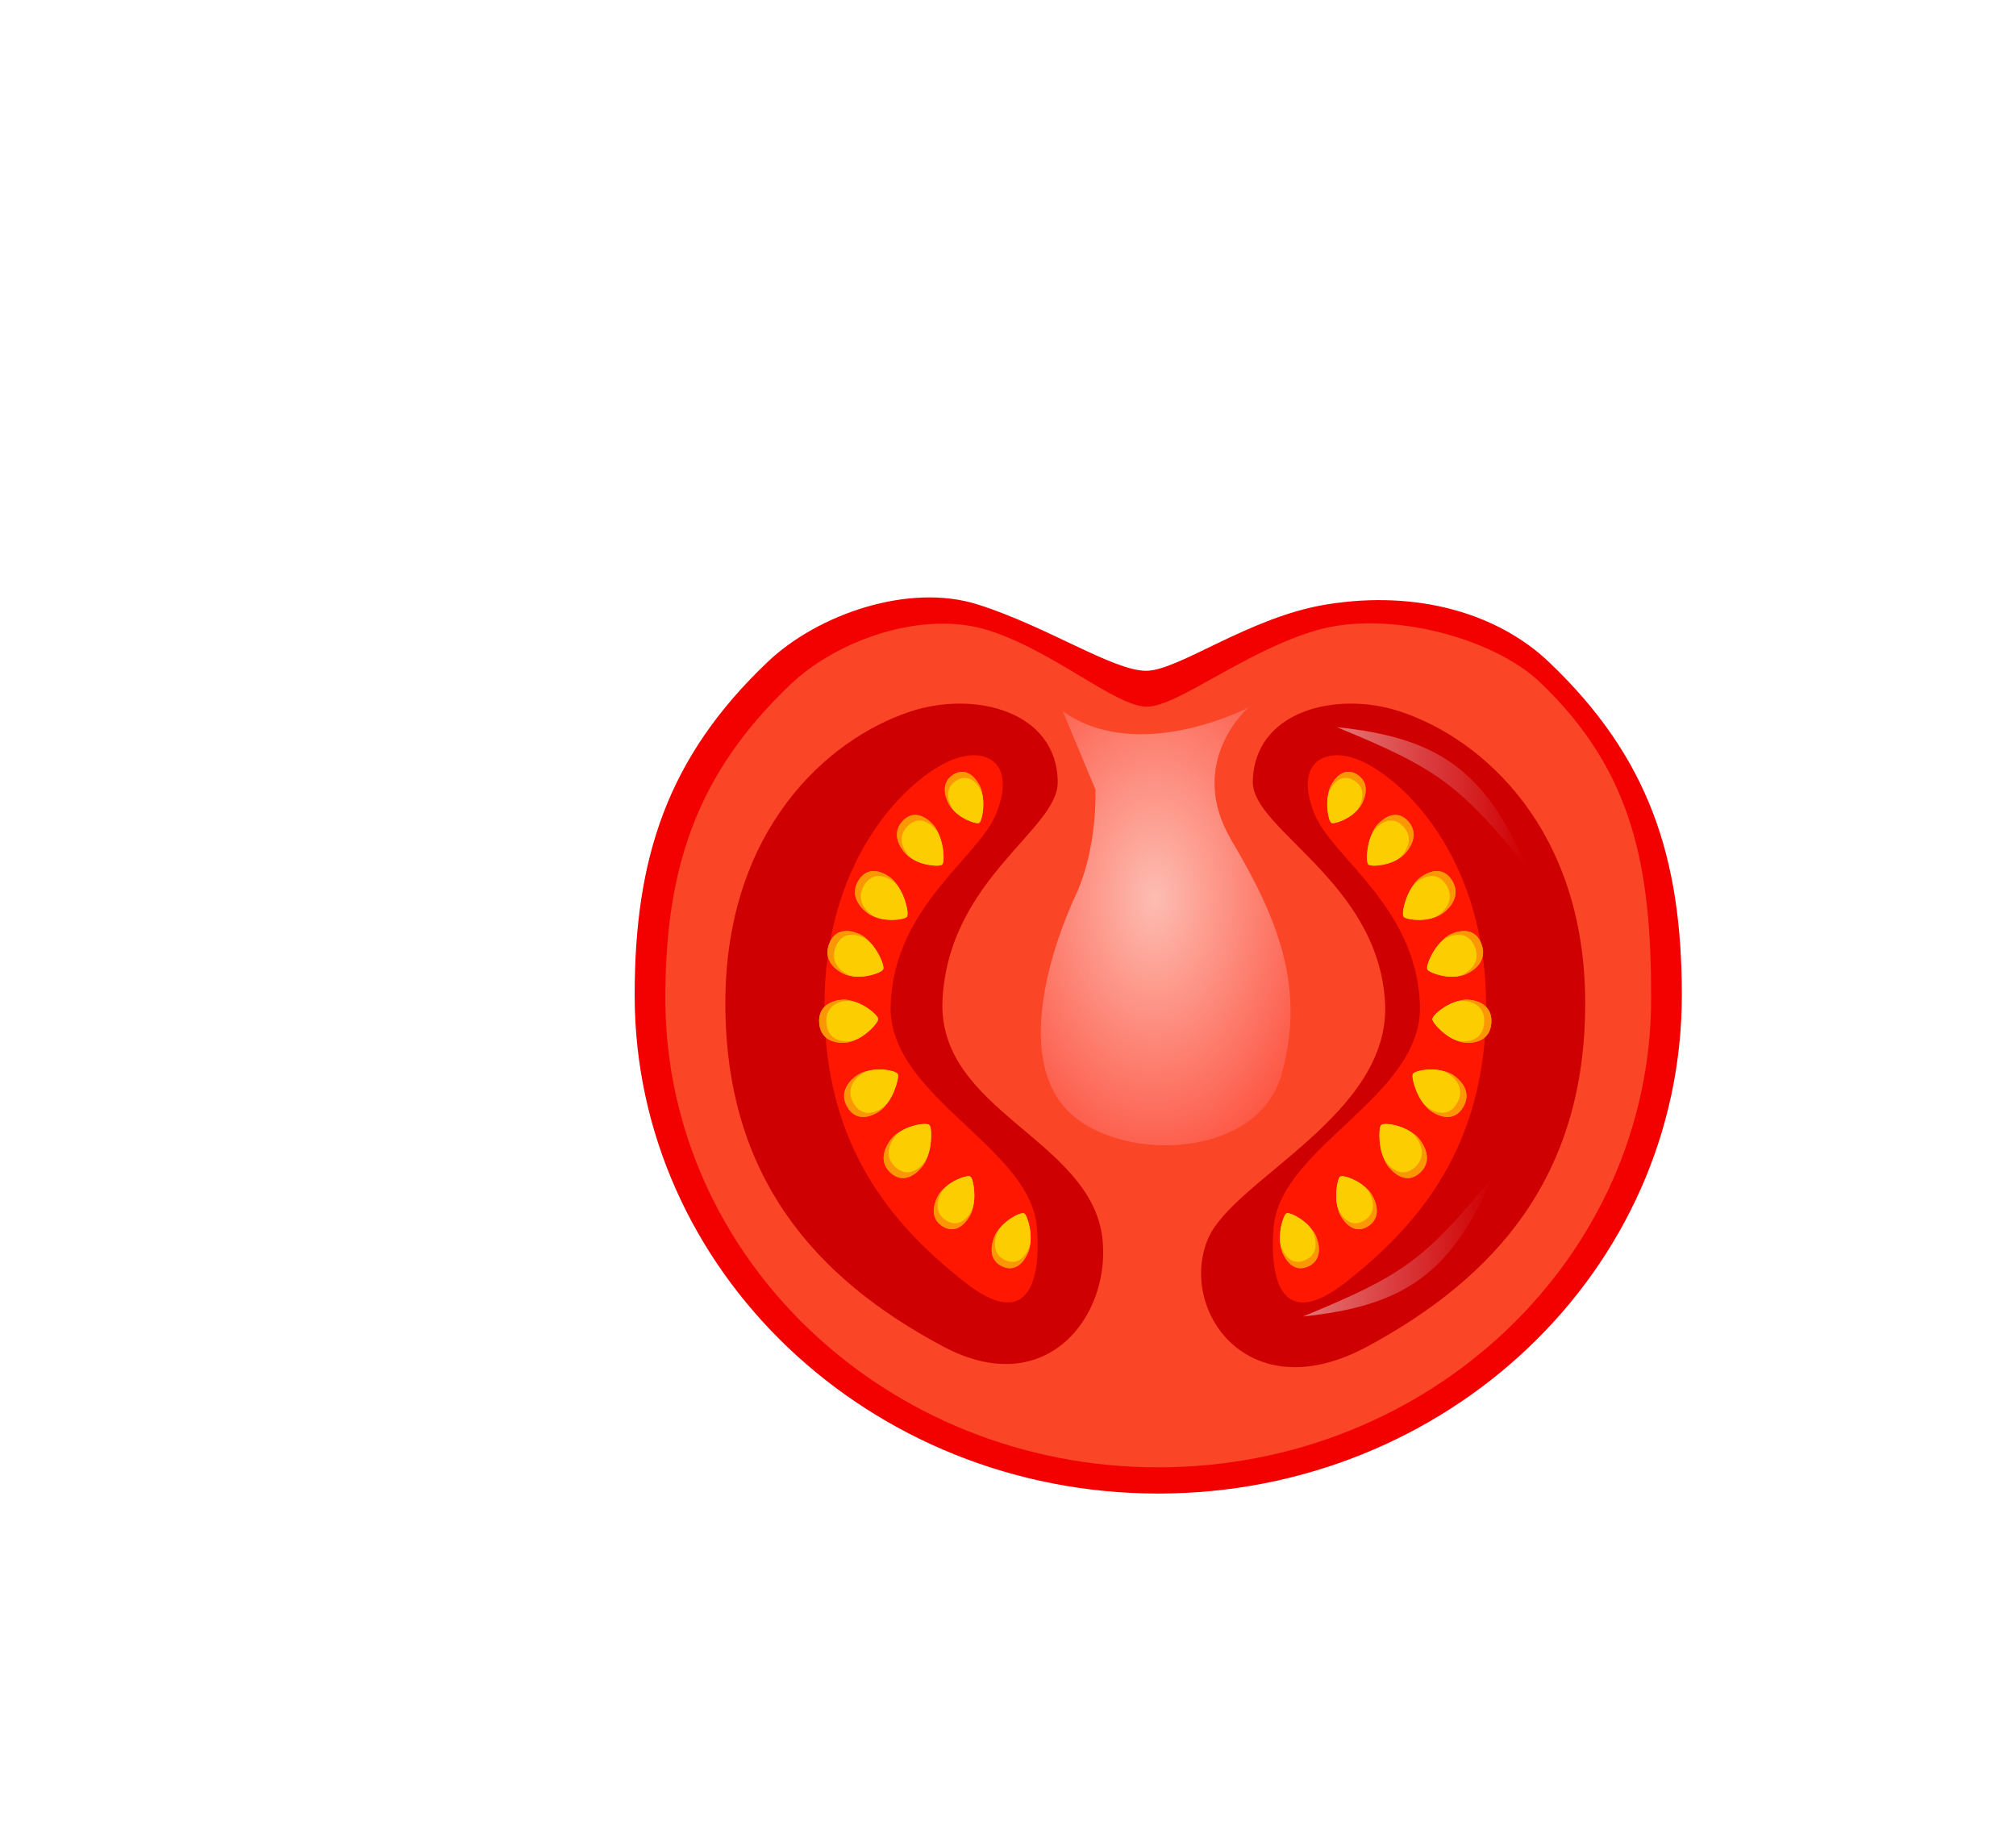 <svg width="54" height="49" viewBox="0 0 54 49" fill="none" xmlns="http://www.w3.org/2000/svg">
<path d="M12 20V12M12 12V4M12 12H20M12 12H4" stroke="white" stroke-width="2" stroke-linecap="round"/>
<path d="M45.049 26.651C45.049 34.023 38.77 40 31.024 40C23.279 40 17 34.023 17 26.651C17 22.965 17.88 20.281 20.558 17.731C21.897 16.456 24.333 15.601 26.193 16.19C28.053 16.78 29.816 17.965 30.698 17.965C31.571 17.965 33.448 16.53 35.522 16.19C38.004 15.784 40.151 16.456 41.49 17.731C44.169 20.281 45.049 22.965 45.049 26.651V26.651Z" fill="#F30000"/>
<path opacity="0.997" d="M44.228 26.73C44.228 33.671 38.317 39.298 31.024 39.298C23.732 39.298 17.821 33.671 17.821 26.73C17.821 23.26 18.649 20.733 21.171 18.332C22.432 17.132 24.725 16.326 26.476 16.881C28.227 17.436 29.887 18.926 30.718 18.926C31.539 18.926 33.352 17.436 35.259 16.881C37.166 16.326 39.988 17.071 41.249 18.271C43.77 20.672 44.228 23.26 44.228 26.73V26.73Z" fill="#FA4527"/>
<path d="M37.099 26.84C37.27 29.847 33.05 31.572 32.361 33.17C31.555 35.042 33.398 37.801 36.622 36.064C40.061 34.209 42.461 31.505 42.461 26.87C42.461 22.236 39.739 19.791 37.497 19.053C35.785 18.49 33.581 19.044 33.558 20.938C33.542 22.22 36.916 23.619 37.099 26.84Z" fill="#CF0002"/>
<g filter="url(#filter0_f_228_158)">
<path d="M38.034 26.901C38.129 29.365 34.285 30.689 34.115 32.883C33.985 34.559 34.494 35.558 36.039 34.347C37.955 32.844 39.807 30.741 39.807 26.944C39.807 23.148 37.77 21.014 36.525 20.41C35.574 19.948 34.635 20.348 35.2 21.776C35.676 22.979 37.932 24.262 38.034 26.901V26.901Z" fill="#FF1702"/>
</g>
<g opacity="0.843">
<path d="M39.947 27.399C39.917 27.806 39.604 27.952 39.234 27.924C38.864 27.896 38.367 27.409 38.376 27.291C38.386 27.156 38.951 26.745 39.321 26.773C39.691 26.801 39.978 26.993 39.947 27.399V27.399Z" fill="#FB9704"/>
<path d="M39.755 27.393C39.728 27.775 39.452 27.912 39.126 27.886C38.8 27.859 38.361 27.402 38.369 27.291C38.378 27.163 38.876 26.777 39.203 26.804C39.529 26.83 39.782 27.011 39.755 27.393Z" fill="#FCCD00"/>
<path d="M39.677 25.268C39.826 25.644 39.613 25.929 39.274 26.088C38.934 26.247 38.282 26.064 38.239 25.954C38.189 25.83 38.511 25.184 38.85 25.025C39.19 24.866 39.528 24.893 39.677 25.268V25.268Z" fill="#FB9704"/>
<path d="M39.504 25.358C39.646 25.71 39.461 25.969 39.161 26.108C38.861 26.247 38.274 26.061 38.232 25.958C38.185 25.841 38.459 25.251 38.759 25.112C39.059 24.973 39.362 25.006 39.504 25.358Z" fill="#FCCD00"/>
<path d="M38.891 23.575C39.104 23.912 38.946 24.236 38.641 24.462C38.337 24.688 37.664 24.643 37.602 24.544C37.531 24.432 37.731 23.732 38.036 23.506C38.341 23.28 38.677 23.237 38.891 23.575V23.575Z" fill="#FB9704"/>
<path d="M38.737 23.698C38.939 24.014 38.805 24.306 38.535 24.505C38.265 24.703 37.656 24.641 37.596 24.549C37.529 24.444 37.692 23.808 37.962 23.61C38.232 23.412 38.535 23.382 38.737 23.698Z" fill="#FCCD00"/>
<path d="M37.713 21.989C37.97 22.267 37.874 22.602 37.623 22.873C37.373 23.143 36.731 23.227 36.657 23.146C36.571 23.054 36.646 22.356 36.896 22.085C37.147 21.815 37.457 21.711 37.713 21.989V21.989Z" fill="#FB9704"/>
<path d="M37.589 22.135C37.831 22.395 37.752 22.696 37.53 22.933C37.308 23.171 36.723 23.227 36.652 23.151C36.572 23.065 36.621 22.435 36.843 22.197C37.066 21.959 37.346 21.875 37.589 22.135Z" fill="#FCCD00"/>
<path d="M36.357 20.747C36.644 20.931 36.629 21.252 36.465 21.553C36.3 21.854 35.749 22.084 35.665 22.031C35.57 21.97 35.488 21.333 35.653 21.032C35.818 20.731 36.07 20.563 36.357 20.747V20.747Z" fill="#FB9704"/>
<path d="M36.277 20.907C36.547 21.078 36.541 21.364 36.395 21.629C36.248 21.894 35.741 22.087 35.663 22.037C35.573 21.98 35.483 21.409 35.63 21.144C35.776 20.879 36.007 20.735 36.277 20.907Z" fill="#FCCD00"/>
<path d="M39.191 29.653C38.986 29.997 38.645 29.968 38.332 29.758C38.018 29.546 37.792 28.866 37.852 28.766C37.92 28.652 38.6 28.574 38.914 28.785C39.228 28.996 39.397 29.31 39.191 29.653V29.653Z" fill="#FB9704"/>
<path d="M39.025 29.551C38.833 29.874 38.529 29.857 38.253 29.669C37.977 29.482 37.79 28.857 37.846 28.762C37.91 28.655 38.519 28.565 38.796 28.752C39.072 28.94 39.216 29.227 39.025 29.551Z" fill="#FCCD00"/>
<path d="M38.031 31.413C37.739 31.674 37.422 31.538 37.182 31.235C36.941 30.933 36.916 30.212 37.002 30.135C37.099 30.048 37.769 30.192 38.009 30.495C38.249 30.797 38.323 31.151 38.031 31.413V31.413Z" fill="#FB9704"/>
<path d="M37.901 31.261C37.627 31.508 37.343 31.393 37.132 31.126C36.921 30.858 36.917 30.202 36.997 30.13C37.088 30.047 37.695 30.158 37.906 30.426C38.117 30.694 38.174 31.014 37.901 31.261Z" fill="#FCCD00"/>
<path d="M36.641 32.844C36.339 33.031 36.074 32.854 35.901 32.541C35.729 32.227 35.812 31.573 35.9 31.518C36.001 31.456 36.584 31.699 36.756 32.013C36.929 32.326 36.943 32.658 36.641 32.844V32.844Z" fill="#FB9704"/>
<path d="M36.546 32.685C36.263 32.862 36.023 32.711 35.872 32.433C35.721 32.156 35.814 31.563 35.897 31.512C35.991 31.453 36.522 31.655 36.673 31.933C36.824 32.21 36.829 32.508 36.546 32.685Z" fill="#FCCD00"/>
<path d="M35.038 33.919C34.717 34.063 34.474 33.851 34.341 33.517C34.207 33.182 34.367 32.544 34.461 32.502C34.568 32.454 35.118 32.775 35.252 33.11C35.385 33.444 35.36 33.775 35.038 33.919V33.919Z" fill="#FB9704"/>
<path d="M34.963 33.749C34.661 33.885 34.441 33.702 34.324 33.407C34.208 33.111 34.371 32.536 34.459 32.496C34.559 32.451 35.062 32.724 35.178 33.02C35.295 33.316 35.264 33.612 34.963 33.749Z" fill="#FCCD00"/>
</g>
<path d="M25.247 26.748C25.076 29.756 29.224 30.492 29.529 33.17C29.762 35.216 28.048 37.542 25.268 36.064C21.82 34.229 19.429 31.505 19.429 26.87C19.429 22.236 22.151 19.791 24.393 19.053C26.105 18.49 28.308 19.044 28.332 20.938C28.348 22.22 25.43 23.527 25.247 26.748Z" fill="#CF0002"/>
<g filter="url(#filter1_f_228_158)">
<path d="M23.857 26.901C23.762 29.365 27.606 30.689 27.775 32.883C27.905 34.559 27.396 35.558 25.852 34.347C23.936 32.844 22.084 30.741 22.084 26.944C22.084 23.148 24.12 21.014 25.365 20.41C26.316 19.948 27.255 20.348 26.69 21.776C26.215 22.979 23.958 24.262 23.857 26.901V26.901Z" fill="#FF1702"/>
</g>
<g opacity="0.843">
<path d="M21.943 27.399C21.974 27.806 22.286 27.952 22.656 27.924C23.026 27.896 23.523 27.409 23.514 27.291C23.504 27.156 22.939 26.745 22.569 26.773C22.199 26.801 21.912 26.993 21.943 27.399V27.399Z" fill="#FB9704"/>
<path d="M22.135 27.393C22.162 27.775 22.438 27.912 22.764 27.886C23.09 27.859 23.529 27.402 23.521 27.291C23.512 27.163 23.014 26.777 22.688 26.804C22.361 26.83 22.108 27.011 22.135 27.393Z" fill="#FCCD00"/>
<path d="M22.213 25.268C22.064 25.644 22.277 25.929 22.616 26.088C22.956 26.247 23.608 26.064 23.651 25.955C23.701 25.83 23.379 25.184 23.04 25.025C22.7 24.866 22.363 24.893 22.213 25.268V25.268Z" fill="#FB9704"/>
<path d="M22.386 25.358C22.244 25.71 22.428 25.969 22.729 26.108C23.029 26.247 23.616 26.061 23.657 25.958C23.705 25.841 23.431 25.251 23.131 25.112C22.831 24.973 22.528 25.006 22.386 25.358Z" fill="#FCCD00"/>
<path d="M23 23.574C22.786 23.912 22.944 24.235 23.249 24.462C23.553 24.688 24.226 24.642 24.288 24.544C24.359 24.432 24.159 23.732 23.854 23.506C23.549 23.28 23.213 23.237 23 23.574V23.574Z" fill="#FB9704"/>
<path d="M23.154 23.698C22.951 24.014 23.086 24.306 23.356 24.505C23.625 24.703 24.235 24.641 24.294 24.549C24.361 24.444 24.198 23.808 23.929 23.61C23.659 23.412 23.356 23.382 23.154 23.698Z" fill="#FCCD00"/>
<path d="M24.177 21.989C23.92 22.267 24.016 22.602 24.267 22.873C24.517 23.143 25.158 23.227 25.233 23.146C25.319 23.054 25.244 22.356 24.994 22.085C24.743 21.815 24.433 21.711 24.177 21.989V21.989Z" fill="#FB9704"/>
<path d="M24.301 22.135C24.059 22.395 24.138 22.696 24.36 22.933C24.582 23.171 25.167 23.227 25.238 23.151C25.318 23.065 25.269 22.435 25.047 22.197C24.824 21.959 24.544 21.875 24.301 22.135Z" fill="#FCCD00"/>
<path d="M25.533 20.747C25.246 20.931 25.261 21.251 25.425 21.552C25.59 21.854 26.141 22.084 26.225 22.031C26.32 21.97 26.402 21.333 26.237 21.032C26.072 20.731 25.82 20.563 25.533 20.747V20.747Z" fill="#FB9704"/>
<path d="M25.613 20.907C25.343 21.078 25.349 21.364 25.496 21.629C25.642 21.894 26.149 22.087 26.228 22.037C26.317 21.98 26.407 21.409 26.261 21.144C26.114 20.879 25.883 20.735 25.613 20.907Z" fill="#FCCD00"/>
<path d="M22.699 29.653C22.905 29.997 23.245 29.968 23.559 29.758C23.872 29.546 24.098 28.866 24.038 28.766C23.97 28.652 23.291 28.574 22.977 28.785C22.663 28.996 22.494 29.31 22.699 29.653V29.653Z" fill="#FB9704"/>
<path d="M22.866 29.551C23.057 29.874 23.361 29.857 23.637 29.669C23.913 29.482 24.1 28.857 24.044 28.762C23.98 28.655 23.371 28.565 23.095 28.752C22.818 28.94 22.674 29.227 22.866 29.551Z" fill="#FCCD00"/>
<path d="M23.859 31.413C24.151 31.674 24.468 31.538 24.708 31.235C24.948 30.933 24.973 30.212 24.888 30.135C24.791 30.048 24.121 30.192 23.881 30.495C23.64 30.797 23.567 31.151 23.859 31.413V31.413Z" fill="#FB9704"/>
<path d="M23.989 31.261C24.263 31.508 24.547 31.393 24.759 31.126C24.97 30.858 24.973 30.202 24.893 30.13C24.802 30.047 24.196 30.158 23.985 30.426C23.773 30.694 23.716 31.014 23.989 31.261Z" fill="#FCCD00"/>
<path d="M25.249 32.844C25.551 33.031 25.816 32.854 25.989 32.541C26.161 32.227 26.078 31.572 25.99 31.518C25.889 31.456 25.306 31.699 25.134 32.012C24.961 32.326 24.947 32.657 25.249 32.844V32.844Z" fill="#FB9704"/>
<path d="M25.344 32.685C25.627 32.862 25.867 32.71 26.018 32.433C26.169 32.156 26.076 31.563 25.993 31.512C25.899 31.453 25.368 31.655 25.217 31.933C25.066 32.21 25.061 32.508 25.344 32.685Z" fill="#FCCD00"/>
<path d="M26.852 33.919C27.173 34.063 27.416 33.851 27.549 33.517C27.683 33.182 27.523 32.544 27.429 32.502C27.322 32.454 26.773 32.775 26.639 33.11C26.505 33.444 26.53 33.775 26.852 33.919V33.919Z" fill="#FB9704"/>
<path d="M26.927 33.749C27.229 33.885 27.449 33.702 27.566 33.406C27.683 33.111 27.52 32.536 27.431 32.496C27.331 32.45 26.829 32.724 26.712 33.02C26.595 33.315 26.626 33.612 26.927 33.749Z" fill="#FCCD00"/>
</g>
<path opacity="0.455" d="M34.903 35.257C37.601 34.147 38.163 33.731 39.977 31.531C38.861 34.126 37.58 34.981 34.903 35.257Z" fill="url(#paint0_linear_228_158)"/>
<path opacity="0.455" d="M35.809 19.475C38.507 20.585 39.068 21.001 40.882 23.201C39.767 20.606 38.486 19.751 35.809 19.475Z" fill="url(#paint1_linear_228_158)"/>
<g filter="url(#filter2_f_228_158)">
<path d="M39.947 27.399C39.917 27.806 39.604 27.952 39.234 27.924C38.864 27.896 38.367 27.409 38.376 27.291C38.386 27.156 38.951 26.745 39.321 26.773C39.691 26.801 39.978 26.993 39.947 27.399V27.399Z" fill="#FB9704"/>
<path d="M39.755 27.393C39.728 27.775 39.452 27.912 39.126 27.886C38.8 27.859 38.361 27.402 38.369 27.291C38.378 27.163 38.876 26.777 39.203 26.804C39.529 26.83 39.782 27.011 39.755 27.393Z" fill="#FCCD00"/>
<path d="M39.677 25.268C39.826 25.644 39.613 25.929 39.274 26.088C38.934 26.247 38.282 26.064 38.239 25.954C38.189 25.83 38.511 25.184 38.85 25.025C39.19 24.866 39.528 24.893 39.677 25.268V25.268Z" fill="#FB9704"/>
<path d="M39.504 25.358C39.646 25.71 39.461 25.969 39.161 26.108C38.861 26.247 38.274 26.061 38.232 25.958C38.185 25.841 38.459 25.251 38.759 25.112C39.059 24.973 39.362 25.006 39.504 25.358Z" fill="#FCCD00"/>
<path d="M38.891 23.575C39.104 23.912 38.946 24.236 38.641 24.462C38.337 24.688 37.664 24.643 37.602 24.544C37.531 24.432 37.731 23.732 38.036 23.506C38.341 23.28 38.677 23.237 38.891 23.575V23.575Z" fill="#FB9704"/>
<path d="M38.737 23.698C38.939 24.014 38.805 24.306 38.535 24.505C38.265 24.703 37.656 24.641 37.596 24.549C37.529 24.444 37.692 23.808 37.962 23.61C38.232 23.412 38.535 23.382 38.737 23.698Z" fill="#FCCD00"/>
<path d="M37.713 21.989C37.97 22.267 37.874 22.602 37.623 22.873C37.373 23.143 36.731 23.227 36.657 23.146C36.571 23.054 36.646 22.356 36.896 22.085C37.147 21.815 37.457 21.711 37.713 21.989V21.989Z" fill="#FB9704"/>
<path d="M37.589 22.135C37.831 22.395 37.752 22.696 37.53 22.933C37.308 23.171 36.723 23.227 36.652 23.151C36.572 23.065 36.621 22.435 36.843 22.197C37.066 21.959 37.346 21.875 37.589 22.135Z" fill="#FCCD00"/>
<path d="M36.357 20.747C36.644 20.931 36.629 21.252 36.465 21.553C36.3 21.854 35.749 22.084 35.665 22.031C35.57 21.97 35.488 21.333 35.653 21.032C35.818 20.731 36.07 20.563 36.357 20.747V20.747Z" fill="#FB9704"/>
<path d="M36.277 20.907C36.547 21.078 36.541 21.364 36.395 21.629C36.248 21.894 35.741 22.087 35.663 22.037C35.573 21.98 35.483 21.409 35.63 21.144C35.776 20.879 36.007 20.735 36.277 20.907Z" fill="#FCCD00"/>
<path d="M39.191 29.653C38.986 29.997 38.645 29.968 38.332 29.758C38.018 29.546 37.792 28.866 37.852 28.766C37.92 28.652 38.6 28.574 38.914 28.785C39.228 28.996 39.397 29.31 39.191 29.653V29.653Z" fill="#FB9704"/>
<path d="M39.025 29.551C38.833 29.874 38.529 29.857 38.253 29.669C37.977 29.482 37.79 28.857 37.846 28.762C37.91 28.655 38.519 28.565 38.796 28.752C39.072 28.94 39.216 29.227 39.025 29.551Z" fill="#FCCD00"/>
<path d="M38.031 31.413C37.739 31.674 37.422 31.538 37.182 31.235C36.941 30.933 36.916 30.212 37.002 30.135C37.099 30.048 37.769 30.192 38.009 30.495C38.249 30.797 38.323 31.151 38.031 31.413V31.413Z" fill="#FB9704"/>
<path d="M37.901 31.261C37.627 31.508 37.343 31.393 37.132 31.126C36.921 30.858 36.917 30.202 36.997 30.13C37.088 30.047 37.695 30.158 37.906 30.426C38.117 30.694 38.174 31.014 37.901 31.261Z" fill="#FCCD00"/>
<path d="M36.641 32.844C36.339 33.031 36.074 32.854 35.901 32.541C35.729 32.227 35.812 31.573 35.9 31.518C36.001 31.456 36.584 31.699 36.756 32.013C36.929 32.326 36.943 32.658 36.641 32.844V32.844Z" fill="#FB9704"/>
<path d="M36.546 32.685C36.263 32.862 36.023 32.711 35.872 32.433C35.721 32.156 35.814 31.563 35.897 31.512C35.991 31.453 36.522 31.655 36.673 31.933C36.824 32.21 36.829 32.508 36.546 32.685Z" fill="#FCCD00"/>
<path d="M35.038 33.919C34.717 34.063 34.474 33.851 34.341 33.517C34.207 33.182 34.367 32.544 34.461 32.502C34.568 32.454 35.118 32.775 35.252 33.11C35.385 33.444 35.36 33.775 35.038 33.919V33.919Z" fill="#FB9704"/>
<path d="M34.963 33.749C34.661 33.885 34.441 33.702 34.324 33.407C34.208 33.111 34.371 32.536 34.459 32.496C34.559 32.451 35.062 32.724 35.178 33.02C35.295 33.316 35.264 33.612 34.963 33.749Z" fill="#FCCD00"/>
</g>
<g opacity="0.643" filter="url(#filter3_f_228_158)">
<path d="M29.343 21.148C29.343 21.148 29.406 22.702 28.812 23.976C28.218 25.251 27.21 28.163 28.517 29.659C29.824 31.155 33.673 31.106 34.326 28.779C34.98 26.453 34.236 24.616 32.989 22.511C31.742 20.405 33.445 18.945 33.445 18.945C33.445 18.945 30.504 20.49 28.468 19.05L29.343 21.148Z" fill="url(#paint2_radial_228_158)"/>
</g>
<g filter="url(#filter4_f_228_158)">
<path d="M21.943 27.399C21.974 27.806 22.286 27.952 22.656 27.924C23.026 27.896 23.523 27.409 23.514 27.291C23.504 27.156 22.939 26.745 22.569 26.773C22.199 26.801 21.912 26.993 21.943 27.399V27.399Z" fill="#FB9704"/>
<path d="M22.135 27.393C22.162 27.775 22.438 27.912 22.764 27.886C23.09 27.859 23.529 27.402 23.521 27.291C23.512 27.163 23.014 26.777 22.688 26.804C22.361 26.83 22.108 27.011 22.135 27.393Z" fill="#FCCD00"/>
<path d="M22.213 25.268C22.064 25.644 22.277 25.929 22.616 26.088C22.956 26.247 23.608 26.064 23.651 25.955C23.701 25.83 23.379 25.184 23.04 25.025C22.7 24.866 22.363 24.893 22.213 25.268V25.268Z" fill="#FB9704"/>
<path d="M22.386 25.358C22.244 25.71 22.428 25.969 22.729 26.108C23.029 26.247 23.616 26.061 23.657 25.958C23.705 25.841 23.431 25.251 23.131 25.112C22.831 24.973 22.528 25.006 22.386 25.358Z" fill="#FCCD00"/>
<path d="M23 23.574C22.786 23.912 22.944 24.235 23.249 24.462C23.553 24.688 24.226 24.642 24.288 24.544C24.359 24.432 24.159 23.732 23.854 23.506C23.549 23.28 23.213 23.237 23 23.574V23.574Z" fill="#FB9704"/>
<path d="M23.154 23.698C22.951 24.014 23.086 24.306 23.356 24.505C23.625 24.703 24.235 24.641 24.294 24.549C24.361 24.444 24.198 23.808 23.929 23.61C23.659 23.412 23.356 23.382 23.154 23.698Z" fill="#FCCD00"/>
<path d="M24.177 21.989C23.92 22.267 24.016 22.602 24.267 22.873C24.517 23.143 25.158 23.227 25.233 23.146C25.319 23.054 25.244 22.356 24.994 22.085C24.743 21.815 24.433 21.711 24.177 21.989V21.989Z" fill="#FB9704"/>
<path d="M24.301 22.135C24.059 22.395 24.138 22.696 24.36 22.933C24.582 23.171 25.167 23.227 25.238 23.151C25.318 23.065 25.269 22.435 25.047 22.197C24.824 21.959 24.544 21.875 24.301 22.135Z" fill="#FCCD00"/>
<path d="M25.533 20.747C25.246 20.931 25.261 21.251 25.425 21.552C25.59 21.854 26.141 22.084 26.225 22.031C26.32 21.97 26.402 21.333 26.237 21.032C26.072 20.731 25.82 20.563 25.533 20.747V20.747Z" fill="#FB9704"/>
<path d="M25.613 20.907C25.343 21.078 25.349 21.364 25.496 21.629C25.642 21.894 26.149 22.087 26.228 22.037C26.317 21.98 26.407 21.409 26.261 21.144C26.114 20.879 25.883 20.735 25.613 20.907Z" fill="#FCCD00"/>
<path d="M22.699 29.653C22.905 29.997 23.245 29.968 23.559 29.758C23.872 29.546 24.098 28.866 24.038 28.766C23.97 28.652 23.291 28.574 22.977 28.785C22.663 28.996 22.494 29.31 22.699 29.653V29.653Z" fill="#FB9704"/>
<path d="M22.866 29.551C23.057 29.874 23.361 29.857 23.637 29.669C23.913 29.482 24.1 28.857 24.044 28.762C23.98 28.655 23.371 28.565 23.095 28.752C22.818 28.94 22.674 29.227 22.866 29.551Z" fill="#FCCD00"/>
<path d="M23.859 31.413C24.151 31.674 24.468 31.538 24.708 31.235C24.948 30.933 24.973 30.212 24.888 30.135C24.791 30.048 24.121 30.192 23.881 30.495C23.64 30.797 23.567 31.151 23.859 31.413V31.413Z" fill="#FB9704"/>
<path d="M23.989 31.261C24.263 31.508 24.547 31.393 24.759 31.126C24.97 30.858 24.973 30.202 24.893 30.13C24.802 30.047 24.196 30.158 23.985 30.426C23.773 30.694 23.716 31.014 23.989 31.261Z" fill="#FCCD00"/>
<path d="M25.249 32.844C25.551 33.031 25.816 32.854 25.989 32.541C26.161 32.227 26.078 31.572 25.99 31.518C25.889 31.456 25.306 31.699 25.134 32.012C24.961 32.326 24.947 32.657 25.249 32.844V32.844Z" fill="#FB9704"/>
<path d="M25.344 32.685C25.627 32.862 25.867 32.71 26.018 32.433C26.169 32.156 26.076 31.563 25.993 31.512C25.899 31.453 25.368 31.655 25.217 31.933C25.066 32.21 25.061 32.508 25.344 32.685Z" fill="#FCCD00"/>
<path d="M26.852 33.919C27.173 34.063 27.416 33.851 27.549 33.517C27.683 33.182 27.523 32.544 27.429 32.502C27.322 32.454 26.773 32.775 26.639 33.11C26.505 33.444 26.53 33.775 26.852 33.919V33.919Z" fill="#FB9704"/>
<path d="M26.927 33.749C27.229 33.885 27.449 33.702 27.566 33.406C27.683 33.111 27.52 32.536 27.431 32.496C27.331 32.45 26.829 32.724 26.712 33.02C26.595 33.315 26.626 33.612 26.927 33.749Z" fill="#FCCD00"/>
</g>
<defs>
<filter id="filter0_f_228_158" x="20.754" y="6.886" width="32.395" height="41.338" filterUnits="userSpaceOnUse" color-interpolation-filters="sRGB">
<feFlood flood-opacity="0" result="BackgroundImageFix"/>
<feBlend mode="normal" in="SourceGraphic" in2="BackgroundImageFix" result="shape"/>
<feGaussianBlur stdDeviation="6.671" result="effect1_foregroundBlur_228_158"/>
</filter>
<filter id="filter1_f_228_158" x="8.742" y="6.886" width="32.395" height="41.338" filterUnits="userSpaceOnUse" color-interpolation-filters="sRGB">
<feFlood flood-opacity="0" result="BackgroundImageFix"/>
<feBlend mode="normal" in="SourceGraphic" in2="BackgroundImageFix" result="shape"/>
<feGaussianBlur stdDeviation="6.671" result="effect1_foregroundBlur_228_158"/>
</filter>
<filter id="filter2_f_228_158" x="27.763" y="14.149" width="18.708" height="26.336" filterUnits="userSpaceOnUse" color-interpolation-filters="sRGB">
<feFlood flood-opacity="0" result="BackgroundImageFix"/>
<feBlend mode="normal" in="SourceGraphic" in2="BackgroundImageFix" result="shape"/>
<feGaussianBlur stdDeviation="3.26" result="effect1_foregroundBlur_228_158"/>
</filter>
<filter id="filter3_f_228_158" x="10.083" y="1.149" width="42.281" height="47.32" filterUnits="userSpaceOnUse" color-interpolation-filters="sRGB">
<feFlood flood-opacity="0" result="BackgroundImageFix"/>
<feBlend mode="normal" in="SourceGraphic" in2="BackgroundImageFix" result="shape"/>
<feGaussianBlur stdDeviation="8.898" result="effect1_foregroundBlur_228_158"/>
</filter>
<filter id="filter4_f_228_158" x="15.419" y="14.149" width="18.708" height="26.337" filterUnits="userSpaceOnUse" color-interpolation-filters="sRGB">
<feFlood flood-opacity="0" result="BackgroundImageFix"/>
<feBlend mode="normal" in="SourceGraphic" in2="BackgroundImageFix" result="shape"/>
<feGaussianBlur stdDeviation="3.26" result="effect1_foregroundBlur_228_158"/>
</filter>
<linearGradient id="paint0_linear_228_158" x1="34.903" y1="33.394" x2="39.977" y2="33.394" gradientUnits="userSpaceOnUse">
<stop stop-color="white"/>
<stop offset="1" stop-color="white" stop-opacity="0"/>
</linearGradient>
<linearGradient id="paint1_linear_228_158" x1="35.809" y1="21.338" x2="40.882" y2="21.338" gradientUnits="userSpaceOnUse">
<stop stop-color="white"/>
<stop offset="1" stop-color="white" stop-opacity="0"/>
</linearGradient>
<radialGradient id="paint2_radial_228_158" cx="0" cy="0" r="1" gradientUnits="userSpaceOnUse" gradientTransform="translate(30.921 24.055) rotate(0.346) scale(5.455 8.662)">
<stop stop-color="white"/>
<stop offset="1" stop-color="#FF4335"/>
</radialGradient>
</defs>
</svg>
